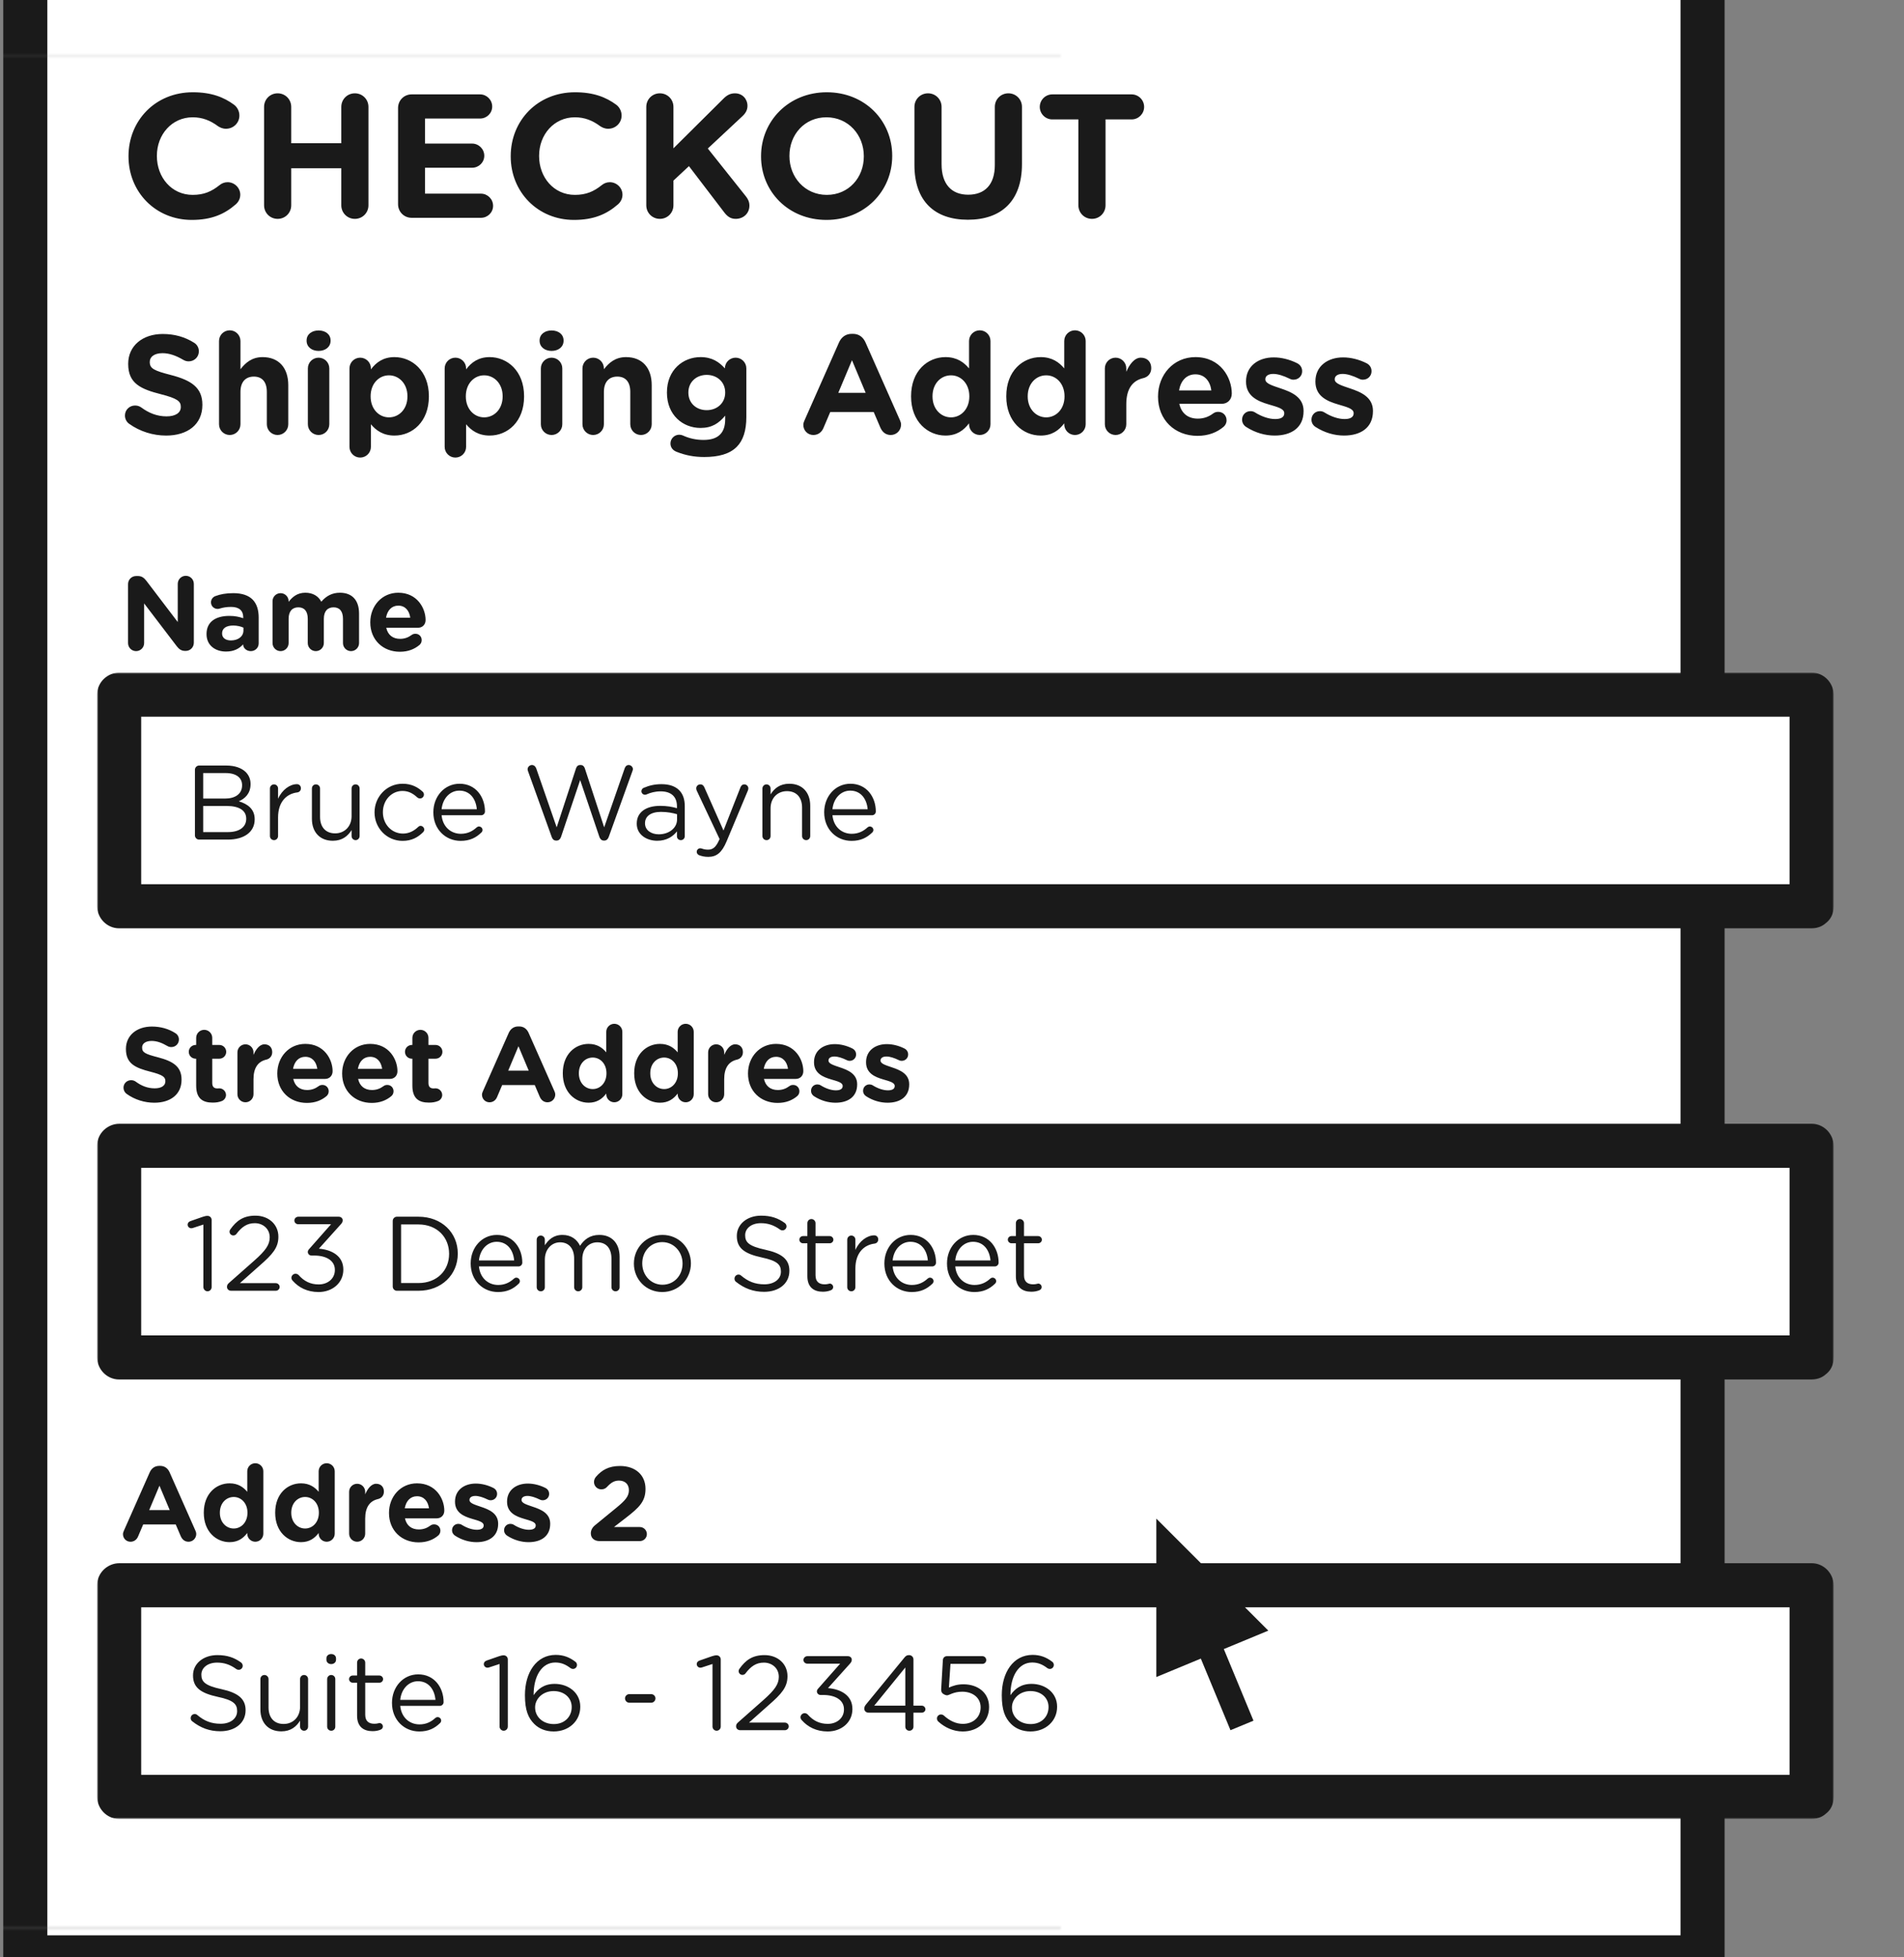 <svg xmlns="http://www.w3.org/2000/svg" width="648" height="666" viewBox="0 0 648 666"><rect x="0" y="0" width="648" height="666" fill="#808080" stroke="none"/><defs><filter id="a" filterUnits="userSpaceOnUse" x="0" y="-25.501" width="648" height="699.003"><feColorMatrix values="-1 0 0 0 1 0 -1 0 0 1 0 0 -1 0 1 0 0 0 1 0" color-interpolation-filters="sRGB" result="source"/></filter></defs><mask maskUnits="userSpaceOnUse" x="0" y="-25.501" width="648" height="699.003" id="d"><g filter="url(#a)"><linearGradient id="b" gradientUnits="userSpaceOnUse" x1="314.588" y1="656.245" x2="314.588" y2="19.4"><stop offset="0" stop-color="#fff"/><stop offset=".031" stop-color="#DADADA"/><stop offset=".08" stop-color="#A7A7A7"/><stop offset=".131" stop-color="#7B7B7B"/><stop offset=".183" stop-color="#555"/><stop offset=".237" stop-color="#363636"/><stop offset=".294" stop-color="#1E1E1E"/><stop offset=".354" stop-color="#0D0D0D"/><stop offset=".419" stop-color="#030303"/><stop offset=".5"/><stop offset=".581" stop-color="#030303"/><stop offset=".646" stop-color="#0D0D0D"/><stop offset=".706" stop-color="#1E1E1E"/><stop offset=".762" stop-color="#363636"/><stop offset=".817" stop-color="#555"/><stop offset=".869" stop-color="#7B7B7B"/><stop offset=".92" stop-color="#A7A7A7"/><stop offset=".969" stop-color="#DADADA"/><stop offset="1" stop-color="#fff"/></linearGradient><path fill="url(#b)" d="M-31.894 19.4h692.965v636.845h-692.965z"/><linearGradient id="c" gradientUnits="userSpaceOnUse" x1="361" y1="300.438" x2="567" y2="300.438"><stop offset="0"/><stop offset="1" stop-color="#fff"/></linearGradient><path fill="url(#c)" d="M361-103.108h206v807.094h-206z"/><path fill="#fff" d="M-31.894-219.773h692.965v239.173h-692.965zM-31.894 656.245h692.965v183.531h-692.965zM567-103.108h316v851.12h-316z"/></g></mask><g mask="url(#d)"><path fill="#fff" d="M8.611-18h570.833v684h-570.833z"/><path fill="#1A1A1A" d="M579.498 658.498h-570.833c2.482 2.519 4.965 5.037 7.448 7.556v-683.999l-7.556 7.447h570.834l-7.448-7.556v684.001c0 9.686 15.004 9.771 15.004.107v-683.999c0-4.065-3.342-7.556-7.448-7.556h-570.833c-4.065 0-7.556 3.341-7.556 7.447v684.001c0 4.064 3.342 7.556 7.448 7.556h570.834c9.684-.001 9.77-15.005.106-15.005z"/><path fill="none" d="M0 0h648v666h-648z"/></g><g><defs><filter id="e" filterUnits="userSpaceOnUse" x="33.054" y="228.859" width="591.003" height="390.041"><feColorMatrix values="-1 0 0 0 1 0 -1 0 0 1 0 0 -1 0 1 0 0 0 1 0" color-interpolation-filters="sRGB" result="source"/></filter></defs><mask maskUnits="userSpaceOnUse" x="33.054" y="228.859" width="591.003" height="390.041" id="h"><g filter="url(#e)"><linearGradient id="f" gradientUnits="userSpaceOnUse" x1="361" y1="283.723" x2="567" y2="283.723"><stop offset="0"/><stop offset="1" stop-color="#fff"/></linearGradient><path fill="url(#f)" d="M361-138.277h206v844h-206z"/><path d="M-193-138.277h554v844h-554z"/><path fill="#fff" d="M567-138.277h358v844h-358z"/><linearGradient id="g" gradientUnits="userSpaceOnUse" x1="387" y1="289.723" x2="593" y2="289.723"><stop offset="0"/><stop offset="1" stop-color="#fff"/></linearGradient><path fill="url(#g)" d="M387-132.277h206v844h-206z"/><path d="M-107-132.277h494v844h-494z"/><path fill="#fff" d="M593-132.277h396v844h-396z"/></g></mask><g mask="url(#h)"><path fill="#fff" d="M40.555 236.361h576v72h-576z"/><path fill="#1A1A1A" d="M616.608 300.859h-576l7.447 7.556v-72c-2.519 2.482-5.037 4.965-7.556 7.448h576.001l-7.448-7.556v72c0 9.687 15.004 9.772 15.004.108v-72c0-4.065-3.342-7.556-7.448-7.556h-576c-4.065 0-7.556 3.342-7.556 7.448v72c0 4.065 3.341 7.556 7.447 7.556h576.001c9.687 0 9.772-15.004.108-15.004z"/><path fill="#fff" d="M40.555 389.875h576v72h-576z"/><path fill="#1A1A1A" d="M616.608 454.373h-576l7.447 7.556v-72l-7.556 7.448h576.001c-2.483-2.519-4.966-5.037-7.448-7.556v72c0 9.686 15.004 9.771 15.004.107v-72c0-4.064-3.342-7.556-7.448-7.556h-576c-4.065 0-7.556 3.342-7.556 7.448v72c0 4.064 3.341 7.556 7.447 7.556h576.001c9.687.001 9.772-15.003.108-15.003z"/><path fill="#fff" d="M40.555 539.398h576v72h-576z"/><path fill="#1A1A1A" d="M616.608 603.896h-576l7.447 7.556v-72c-2.519 2.483-5.037 4.966-7.556 7.448h576.001c-2.483-2.519-4.966-5.037-7.448-7.556v72c0 9.686 15.004 9.771 15.004.107v-72c0-4.064-3.342-7.556-7.448-7.556h-576c-4.065 0-7.556 3.342-7.556 7.448v72c0 4.064 3.341 7.556 7.447 7.556h576.001c9.687.001 9.772-15.003.108-15.003z"/></g></g><g fill="#1A1A1A"><path d="M43.916 144.171c-.816-.576-1.392-1.632-1.392-2.784 0-1.92 1.536-3.408 3.456-3.408.96 0 1.632.336 2.112.672 2.544 1.872 5.329 3.024 8.593 3.024 3.024 0 4.849-1.2 4.849-3.168v-.096c0-1.872-1.152-2.832-6.769-4.272-6.769-1.729-11.137-3.601-11.137-10.273v-.096c0-6.097 4.896-10.129 11.761-10.129 4.08 0 7.632 1.056 10.657 2.976.816.48 1.632 1.488 1.632 2.929 0 1.92-1.536 3.408-3.457 3.408-.72 0-1.296-.192-1.872-.528-2.448-1.44-4.752-2.256-7.057-2.256-2.833 0-4.32 1.296-4.32 2.928v.096c0 2.208 1.44 2.928 7.249 4.417 6.816 1.776 10.657 4.225 10.657 10.081v.096c0 6.673-5.088 10.417-12.337 10.417-4.416-.002-8.881-1.346-12.625-4.034zM74.54 116.041c0-2.016 1.632-3.648 3.648-3.648s3.648 1.632 3.648 3.648v9.601c1.68-2.16 3.84-4.128 7.537-4.128 5.521 0 8.737 3.648 8.737 9.553v13.297c0 2.016-1.632 3.648-3.648 3.648s-3.648-1.632-3.648-3.648v-10.994c0-3.457-1.632-5.232-4.417-5.232-2.784 0-4.56 1.776-4.56 5.232v10.993c0 2.016-1.632 3.648-3.648 3.648s-3.648-1.632-3.648-3.648v-28.322zM104.348 115.849c0-2.112 1.776-3.409 4.08-3.409s4.081 1.296 4.081 3.409v.096c0 2.112-1.776 3.457-4.081 3.457s-4.08-1.344-4.08-3.457v-.096zm.431 9.504c0-2.016 1.632-3.648 3.648-3.648s3.648 1.632 3.648 3.648v19.01c0 2.016-1.632 3.648-3.648 3.648s-3.648-1.632-3.648-3.648v-19.01zM118.938 125.353c0-2.016 1.632-3.648 3.648-3.648s3.648 1.632 3.648 3.648v.336c1.776-2.4 4.224-4.177 8.017-4.177 6 0 11.713 4.705 11.713 13.297v.096c0 8.593-5.616 13.297-11.713 13.297-3.888 0-6.289-1.776-8.017-3.84v7.681c0 2.016-1.632 3.648-3.648 3.648s-3.648-1.632-3.648-3.648v-26.69zm19.73 9.553v-.096c0-4.272-2.88-7.104-6.289-7.104s-6.241 2.832-6.241 7.104v.096c0 4.272 2.833 7.104 6.241 7.104s6.289-2.783 6.289-7.104zM151.338 125.353c0-2.016 1.632-3.648 3.648-3.648s3.648 1.632 3.648 3.648v.336c1.776-2.4 4.224-4.177 8.017-4.177 6 0 11.713 4.705 11.713 13.297v.096c0 8.593-5.616 13.297-11.713 13.297-3.888 0-6.289-1.776-8.017-3.84v7.681c0 2.016-1.632 3.648-3.648 3.648s-3.648-1.632-3.648-3.648v-26.69zm19.73 9.553v-.096c0-4.272-2.88-7.104-6.289-7.104s-6.241 2.832-6.241 7.104v.096c0 4.272 2.833 7.104 6.241 7.104s6.289-2.783 6.289-7.104zM183.642 115.849c0-2.112 1.776-3.409 4.08-3.409s4.081 1.296 4.081 3.409v.096c0 2.112-1.776 3.457-4.081 3.457s-4.08-1.344-4.08-3.457v-.096zm.431 9.504c0-2.016 1.632-3.648 3.648-3.648s3.648 1.632 3.648 3.648v19.01c0 2.016-1.632 3.648-3.648 3.648s-3.648-1.632-3.648-3.648v-19.01zM198.232 125.353c0-2.016 1.632-3.648 3.649-3.648 2.016 0 3.647 1.632 3.647 3.648v.288c1.681-2.16 3.841-4.128 7.537-4.128 5.521 0 8.736 3.648 8.736 9.553v13.297c0 2.016-1.632 3.648-3.648 3.648s-3.647-1.632-3.647-3.648v-10.993c0-3.457-1.633-5.232-4.417-5.232s-4.561 1.776-4.561 5.232v10.993c0 2.016-1.632 3.648-3.647 3.648-2.017 0-3.649-1.632-3.649-3.648v-19.01zM230.249 153.724c-1.249-.48-2.064-1.488-2.064-2.832 0-1.632 1.344-2.977 2.976-2.977.48 0 .864.096 1.2.24 2.112.96 4.369 1.536 7.105 1.536 4.992 0 7.344-2.4 7.344-7.009v-1.248c-2.16 2.592-4.512 4.176-8.4 4.176-6 0-11.425-4.368-11.425-12.001v-.096c0-7.681 5.521-12.001 11.425-12.001 3.984 0 6.337 1.68 8.305 3.84v-.048c0-1.968 1.632-3.6 3.648-3.6s3.648 1.632 3.648 3.648v16.562c0 4.608-1.104 7.969-3.265 10.129-2.4 2.4-6.097 3.457-11.089 3.457-3.408 0-6.385-.576-9.408-1.776zm16.56-20.114v-.096c0-3.504-2.736-5.952-6.288-5.952-3.553 0-6.24 2.448-6.24 5.952v.096c0 3.552 2.688 5.953 6.24 5.953 3.552-.001 6.288-2.449 6.288-5.953zM273.831 142.971l11.712-26.45c.816-1.824 2.305-2.928 4.32-2.928h.434c2.016 0 3.455 1.104 4.271 2.928l11.713 26.45c.24.528.385 1.008.385 1.488 0 1.968-1.537 3.552-3.506 3.552-1.727 0-2.879-1.008-3.551-2.544l-2.256-5.28h-14.787l-2.352 5.521c-.623 1.44-1.871 2.304-3.408 2.304-1.92 0-3.408-1.536-3.408-3.457.001-.528.192-1.056.433-1.584zm20.786-9.313l-4.656-11.089-4.658 11.089h9.314zM337.098 144.363c0 2.016-1.633 3.648-3.648 3.648-2.018 0-3.648-1.632-3.648-3.648v-.336c-1.777 2.4-4.225 4.176-8.018 4.176-6 0-11.713-4.704-11.713-13.297v-.096c0-8.593 5.617-13.297 11.713-13.297 3.889 0 6.289 1.776 8.018 3.84v-9.312c0-2.016 1.631-3.648 3.648-3.648 2.016 0 3.648 1.632 3.648 3.648v28.322zm-19.731-9.553v.096c0 4.272 2.881 7.104 6.289 7.104s6.24-2.833 6.24-7.104v-.096c0-4.272-2.832-7.104-6.24-7.104s-6.289 2.784-6.289 7.104zM369.496 144.363c0 2.016-1.631 3.648-3.648 3.648-2.016 0-3.648-1.632-3.648-3.648v-.336c-1.775 2.4-4.225 4.176-8.016 4.176-6.002 0-11.713-4.704-11.713-13.297v-.096c0-8.593 5.615-13.297 11.713-13.297 3.889 0 6.287 1.776 8.016 3.84v-9.312c0-2.016 1.633-3.648 3.648-3.648 2.018 0 3.648 1.632 3.648 3.648v28.322zm-19.728-9.553v.096c0 4.272 2.879 7.104 6.287 7.104s6.24-2.833 6.24-7.104v-.096c0-4.272-2.832-7.104-6.24-7.104s-6.287 2.784-6.287 7.104zM376.021 125.353c0-2.016 1.633-3.648 3.648-3.648s3.648 1.632 3.648 3.648v1.152c1.057-2.496 2.783-4.8 4.943-4.8 2.258 0 3.553 1.488 3.553 3.552 0 1.92-1.248 3.072-2.736 3.408-3.695.864-5.76 3.696-5.76 8.881v6.816c0 2.016-1.633 3.648-3.648 3.648s-3.648-1.632-3.648-3.648v-19.009zM407.559 148.299c-7.729 0-13.441-5.425-13.441-13.297v-.096c0-7.345 5.232-13.394 12.721-13.394 8.594 0 12.385 7.057 12.385 12.385 0 2.112-1.488 3.504-3.408 3.504h-14.449c.721 3.312 3.025 5.041 6.289 5.041 2.016 0 3.697-.624 5.184-1.729.529-.384 1.01-.576 1.777-.576 1.633 0 2.832 1.248 2.832 2.88 0 .96-.432 1.68-.961 2.16-2.258 1.922-5.185 3.122-8.929 3.122zm4.705-15.457c-.434-3.264-2.354-5.473-5.426-5.473-3.023 0-4.992 2.161-5.568 5.473h10.994zM424.117 145.275c-.768-.48-1.393-1.344-1.393-2.496 0-1.632 1.248-2.88 2.881-2.88.527 0 1.057.144 1.439.384 2.449 1.536 4.896 2.304 6.961 2.304 2.111 0 3.072-.768 3.072-1.92v-.096c0-1.584-2.496-2.112-5.328-2.976-3.6-1.056-7.682-2.736-7.682-7.729v-.096c0-5.232 4.225-8.161 9.41-8.161 2.688 0 5.473.72 7.969 1.968 1.055.528 1.727 1.488 1.727 2.736 0 1.632-1.295 2.88-2.928 2.88-.527 0-.863-.096-1.344-.336-2.064-1.008-4.033-1.632-5.568-1.632-1.775 0-2.688.768-2.688 1.776v.096c0 1.44 2.447 2.112 5.232 3.072 3.6 1.2 7.775 2.928 7.775 7.632v.096c0 5.712-4.271 8.305-9.84 8.305-3.166.001-6.574-.911-9.695-2.927zM447.732 145.275c-.768-.48-1.391-1.344-1.391-2.496 0-1.632 1.248-2.88 2.879-2.88.529 0 1.057.144 1.441.384 2.447 1.536 4.896 2.304 6.961 2.304 2.111 0 3.072-.768 3.072-1.92v-.096c0-1.584-2.498-2.112-5.33-2.976-3.6-1.056-7.68-2.736-7.68-7.729v-.096c0-5.232 4.225-8.161 9.408-8.161 2.689 0 5.473.72 7.969 1.968 1.057.528 1.729 1.488 1.729 2.736 0 1.632-1.297 2.88-2.928 2.88-.529 0-.865-.096-1.344-.336-2.064-1.008-4.033-1.632-5.57-1.632-1.775 0-2.688.768-2.688 1.776v.096c0 1.44 2.449 2.112 5.232 3.072 3.6 1.2 7.777 2.928 7.777 7.632v.096c0 5.712-4.273 8.305-9.842 8.305-3.165.001-6.573-.911-9.695-2.927zM43.735 53.232v-.12c0-11.939 9-21.719 21.899-21.719 6.3 0 10.56 1.68 14.04 4.26.96.72 1.8 2.04 1.8 3.66 0 2.52-2.04 4.5-4.56 4.5-1.26 0-2.1-.48-2.76-.9-2.58-1.92-5.28-3-8.58-3-7.08 0-12.18 5.88-12.18 13.08v.12c0 7.2 4.98 13.199 12.18 13.199 3.9 0 6.479-1.2 9.12-3.3.72-.6 1.68-1.02 2.76-1.02 2.34 0 4.32 1.92 4.32 4.26 0 1.44-.72 2.58-1.56 3.3-3.78 3.3-8.219 5.279-14.939 5.279-12.36 0-21.54-9.539-21.54-21.599zM89.875 36.373c0-2.58 2.04-4.62 4.62-4.62s4.62 2.04 4.62 4.62v12.359h17.04v-12.359c0-2.58 2.04-4.62 4.62-4.62s4.62 2.04 4.62 4.62v33.479c0 2.58-2.04 4.62-4.62 4.62s-4.62-2.04-4.62-4.62v-12.6h-17.04v12.6c0 2.58-2.04 4.62-4.62 4.62s-4.62-2.04-4.62-4.62v-33.479zM135.475 69.492v-32.759c0-2.58 2.04-4.62 4.62-4.62h23.279c2.28 0 4.14 1.86 4.14 4.14s-1.86 4.08-4.14 4.08h-18.719v8.52h16.02c2.28 0 4.14 1.86 4.14 4.14s-1.86 4.08-4.14 4.08h-16.02v8.819h19.02c2.28 0 4.14 1.86 4.14 4.14 0 2.28-1.86 4.08-4.14 4.08h-23.579c-2.581-.001-4.621-2.041-4.621-4.62zM173.814 53.232v-.12c0-11.939 9-21.719 21.899-21.719 6.3 0 10.56 1.68 14.04 4.26.96.72 1.8 2.04 1.8 3.66 0 2.52-2.04 4.5-4.56 4.5-1.26 0-2.1-.48-2.76-.9-2.58-1.92-5.28-3-8.58-3-7.08 0-12.18 5.88-12.18 13.08v.12c0 7.2 4.98 13.199 12.18 13.199 3.9 0 6.479-1.2 9.12-3.3.72-.6 1.68-1.02 2.76-1.02 2.34 0 4.32 1.92 4.32 4.26 0 1.44-.72 2.58-1.56 3.3-3.78 3.3-8.219 5.279-14.939 5.279-12.36 0-21.54-9.539-21.54-21.599zM219.954 36.373c0-2.58 2.04-4.62 4.62-4.62s4.62 2.04 4.62 4.62v14.099l17.039-16.919c1.14-1.14 2.279-1.8 3.899-1.8 2.58 0 4.26 1.98 4.26 4.26 0 1.44-.659 2.52-1.68 3.48l-11.819 11.04 12.899 16.199c.72.9 1.26 1.86 1.26 3.24 0 2.58-1.979 4.5-4.68 4.5-1.8 0-2.88-.9-3.899-2.22l-12-15.719-5.279 4.919v8.4c0 2.58-2.04 4.62-4.62 4.62s-4.62-2.04-4.62-4.62v-33.479zM259.013 53.232v-.12c0-11.939 9.42-21.719 22.379-21.719 12.959 0 22.26 9.66 22.26 21.599v.12c0 11.939-9.42 21.719-22.381 21.719-12.958 0-22.258-9.659-22.258-21.599zm34.979 0v-.12c0-7.2-5.279-13.2-12.721-13.2-7.439 0-12.598 5.88-12.598 13.08v.12c0 7.2 5.279 13.199 12.719 13.199 7.44.001 12.6-5.879 12.6-13.079zM311.213 56.112v-19.739c0-2.58 2.041-4.62 4.621-4.62 2.578 0 4.619 2.04 4.619 4.62v19.499c0 6.84 3.42 10.379 9.059 10.379 5.641 0 9.061-3.419 9.061-10.08v-19.798c0-2.58 2.039-4.62 4.619-4.62s4.621 2.04 4.621 4.62v19.439c0 12.72-7.141 18.959-18.42 18.959s-18.18-6.299-18.18-18.659zM367.012 40.633h-8.879c-2.34 0-4.26-1.92-4.26-4.26s1.92-4.26 4.26-4.26h26.998c2.34 0 4.26 1.92 4.26 4.26s-1.92 4.26-4.26 4.26h-8.879v29.219c0 2.58-2.039 4.62-4.619 4.62s-4.621-2.04-4.621-4.62v-29.219z"/></g><g fill="#1A1A1A"><path d="M43.579 198.765c0-1.548 1.224-2.771 2.772-2.771h.576c1.332 0 2.124.647 2.88 1.62l10.69 14.038v-12.994c0-1.512 1.224-2.736 2.736-2.736s2.735 1.225 2.735 2.736v20.049c0 1.548-1.224 2.771-2.771 2.771h-.18c-1.332 0-2.124-.647-2.879-1.619l-11.086-14.542v13.498c0 1.512-1.224 2.735-2.736 2.735s-2.736-1.224-2.736-2.735v-20.05zM70.292 215.791v-.072c0-4.212 3.204-6.155 7.775-6.155 1.944 0 3.348.324 4.715.792v-.324c0-2.268-1.404-3.527-4.139-3.527-1.512 0-2.736.216-3.78.54-.324.107-.54.144-.792.144-1.26 0-2.268-.972-2.268-2.231 0-.972.612-1.8 1.476-2.124 1.728-.647 3.599-1.008 6.155-1.008 2.988 0 5.147.792 6.516 2.16 1.439 1.439 2.087 3.563 2.087 6.155v8.782c0 1.477-1.188 2.628-2.664 2.628-1.584 0-2.627-1.115-2.627-2.268v-.036c-1.332 1.476-3.168 2.448-5.832 2.448-3.635-.001-6.622-2.089-6.622-5.904zm12.562-1.26v-.973c-.936-.432-2.16-.72-3.492-.72-2.34 0-3.779.937-3.779 2.664v.072c0 1.476 1.224 2.339 2.987 2.339 2.556.001 4.284-1.402 4.284-3.382zM92.755 204.561c0-1.513 1.224-2.736 2.735-2.736 1.512 0 2.736 1.224 2.736 2.736v.216c1.26-1.62 2.916-3.096 5.688-3.096 2.52 0 4.427 1.115 5.435 3.06 1.692-1.979 3.708-3.06 6.335-3.06 4.067 0 6.515 2.447 6.515 7.091v10.043c0 1.512-1.224 2.735-2.736 2.735s-2.735-1.224-2.735-2.735v-8.243c0-2.592-1.152-3.924-3.204-3.924s-3.312 1.332-3.312 3.924v8.243c0 1.512-1.224 2.735-2.735 2.735s-2.736-1.224-2.736-2.735v-8.243c0-2.592-1.152-3.924-3.204-3.924s-3.312 1.332-3.312 3.924v8.243c0 1.512-1.224 2.735-2.736 2.735-1.512 0-2.735-1.224-2.735-2.735v-14.254zM136.098 221.766c-5.795 0-10.079-4.067-10.079-9.971v-.071c0-5.508 3.924-10.043 9.539-10.043 6.443 0 9.287 5.291 9.287 9.287 0 1.583-1.116 2.627-2.556 2.627h-10.834c.54 2.484 2.268 3.779 4.715 3.779 1.512 0 2.771-.468 3.888-1.295.396-.288.756-.433 1.332-.433 1.224 0 2.124.937 2.124 2.16 0 .72-.324 1.26-.72 1.619-1.693 1.441-3.889 2.341-6.696 2.341zm3.527-11.59c-.324-2.448-1.764-4.104-4.067-4.104-2.268 0-3.744 1.619-4.176 4.104h8.243zM66.341 261.925c0-.792.648-1.44 1.404-1.44h9.323c2.88 0 5.147.828 6.587 2.232 1.044 1.079 1.62 2.411 1.62 4.031v.072c0 3.275-2.016 4.967-3.996 5.831 2.988.899 5.399 2.628 5.399 6.083v.072c0 4.319-3.635 6.875-9.143 6.875h-9.791c-.756 0-1.404-.647-1.404-1.439v-22.317zm10.259 9.791c3.419 0 5.795-1.548 5.795-4.5v-.072c0-2.483-1.98-4.104-5.58-4.104h-7.667v8.676h7.452zm1.007 11.41c3.815 0 6.191-1.691 6.191-4.499v-.072c0-2.735-2.304-4.319-6.695-4.319h-7.955v8.891h8.459zM91.865 268.296c0-.756.612-1.404 1.368-1.404.792 0 1.404.612 1.404 1.404v3.491c1.368-3.096 4.067-4.967 6.407-4.967.828 0 1.368.611 1.368 1.403 0 .756-.504 1.296-1.224 1.404-3.6.432-6.551 3.131-6.551 8.495v6.335c0 .756-.576 1.403-1.368 1.403s-1.404-.611-1.404-1.403v-16.161zM122.39 284.458c0 .756-.576 1.403-1.368 1.403-.756 0-1.368-.611-1.368-1.403v-2.016c-1.26 2.016-3.168 3.635-6.372 3.635-4.499 0-7.127-3.023-7.127-7.45v-10.331c0-.792.576-1.404 1.368-1.404.756 0 1.404.612 1.404 1.404v9.646c0 3.456 1.872 5.615 5.147 5.615 3.167 0 5.58-2.34 5.58-5.831v-9.431c0-.792.576-1.404 1.368-1.404.756 0 1.368.612 1.368 1.404v16.163zM127.469 276.467v-.072c0-5.255 4.104-9.719 9.539-9.719 3.096 0 5.184 1.188 6.839 2.7.216.18.432.54.432.972 0 .756-.612 1.332-1.332 1.332-.36 0-.684-.145-.9-.324-1.332-1.224-2.844-2.231-5.075-2.231-3.78 0-6.659 3.203-6.659 7.199v.071c0 4.032 2.952 7.235 6.839 7.235 2.124 0 3.815-.972 5.184-2.268.18-.18.432-.36.792-.36.684 0 1.26.612 1.26 1.26 0 .324-.144.648-.36.864-1.764 1.764-3.887 2.987-7.019 2.987-5.437 0-9.54-4.426-9.54-9.646zM156.771 286.113c-5.111 0-9.287-3.923-9.287-9.683v-.072c0-5.363 3.779-9.683 8.927-9.683 5.507 0 8.639 4.5 8.639 9.431 0 .756-.612 1.296-1.296 1.296h-13.462c.396 4.032 3.24 6.3 6.551 6.3 2.304 0 3.995-.9 5.363-2.16.216-.18.468-.324.792-.324.684 0 1.224.54 1.224 1.188 0 .324-.144.647-.432.899-1.763 1.693-3.851 2.808-7.019 2.808zm5.508-10.762c-.288-3.383-2.232-6.335-5.939-6.335-3.24 0-5.688 2.7-6.047 6.335h11.986zM179.704 262.393c-.072-.216-.144-.432-.144-.647 0-.757.684-1.44 1.476-1.44.72 0 1.26.54 1.476 1.188l6.947 20.013 6.587-20.085c.216-.648.648-1.116 1.404-1.116h.18c.72 0 1.188.468 1.403 1.116l6.588 20.085 6.982-20.085c.217-.648.685-1.116 1.368-1.116.756 0 1.439.684 1.439 1.404 0 .216-.107.468-.18.684l-8.062 22.39c-.252.72-.756 1.224-1.477 1.224h-.216c-.72 0-1.224-.504-1.476-1.224l-6.551-19.366-6.516 19.366c-.252.72-.756 1.224-1.476 1.224h-.216c-.72 0-1.225-.468-1.477-1.224l-8.059-22.391zM216.711 280.282v-.072c0-3.923 3.24-6.011 7.955-6.011 2.376 0 4.067.324 5.724.792v-.648c0-3.348-2.052-5.075-5.543-5.075-1.872 0-3.456.432-4.824 1.044-.18.072-.359.108-.504.108-.647 0-1.224-.54-1.224-1.188 0-.575.396-1.008.756-1.151 1.836-.792 3.708-1.26 6.083-1.26 2.628 0 4.644.684 6.012 2.052 1.26 1.26 1.908 3.06 1.908 5.435v10.188c0 .792-.576 1.367-1.332 1.367-.792 0-1.332-.575-1.332-1.296v-1.691c-1.296 1.691-3.456 3.203-6.731 3.203-3.455-.002-6.948-1.981-6.948-5.797zm13.715-1.439v-1.8c-1.368-.396-3.204-.792-5.472-.792-3.491 0-5.436 1.512-5.436 3.852v.072c0 2.339 2.16 3.707 4.68 3.707 3.421 0 6.228-2.088 6.228-5.039zM237.988 291.009c-.432-.18-.863-.54-.863-1.188 0-.684.575-1.188 1.188-1.188.252 0 .468.072.684.145.54.18 1.08.324 2.017.324 1.728 0 2.735-1.044 3.743-3.312l.144-.288-7.774-16.486c-.108-.252-.181-.504-.181-.756 0-.756.612-1.368 1.404-1.368.756 0 1.151.469 1.403 1.08l6.479 14.614 5.76-14.65c.216-.575.611-1.044 1.331-1.044.756 0 1.368.612 1.368 1.368 0 .216-.072.468-.144.684l-7.271 17.351c-1.62 3.852-3.42 5.255-6.228 5.255-1.224-.001-2.124-.217-3.06-.541zM259.48 268.296c0-.756.612-1.404 1.368-1.404.791 0 1.403.612 1.403 1.404v2.016c1.224-2.016 3.168-3.636 6.371-3.636 4.5 0 7.127 3.023 7.127 7.451v10.331c0 .792-.611 1.403-1.368 1.403-.792 0-1.404-.611-1.404-1.403v-9.647c0-3.455-1.872-5.615-5.147-5.615-3.203 0-5.579 2.34-5.579 5.832v9.431c0 .792-.576 1.403-1.368 1.403-.791 0-1.403-.611-1.403-1.403v-16.163zM289.791 286.113c-5.111 0-9.287-3.923-9.287-9.683v-.072c0-5.363 3.779-9.683 8.928-9.683 5.506 0 8.639 4.5 8.639 9.431 0 .756-.613 1.296-1.297 1.296h-13.463c.396 4.032 3.24 6.3 6.553 6.3 2.303 0 3.994-.9 5.363-2.16.215-.18.467-.324.791-.324.684 0 1.225.54 1.225 1.188 0 .324-.145.647-.432.899-1.764 1.693-3.852 2.808-7.02 2.808zm5.508-10.762c-.289-3.383-2.232-6.335-5.939-6.335-3.24 0-5.688 2.7-6.049 6.335h11.988z"/></g><g fill="#1A1A1A"><path d="M43.075 372.184c-.612-.432-1.044-1.224-1.044-2.087 0-1.44 1.152-2.556 2.592-2.556.72 0 1.224.252 1.584.504 1.908 1.403 3.996 2.268 6.443 2.268 2.268 0 3.635-.9 3.635-2.376v-.072c0-1.403-.864-2.123-5.075-3.203-5.076-1.296-8.351-2.7-8.351-7.703v-.072c0-4.571 3.671-7.595 8.819-7.595 3.06 0 5.723.792 7.991 2.231.612.36 1.224 1.116 1.224 2.196 0 1.439-1.152 2.556-2.592 2.556-.54 0-.972-.145-1.404-.396-1.835-1.08-3.563-1.691-5.291-1.691-2.124 0-3.24.972-3.24 2.195v.072c0 1.655 1.08 2.195 5.435 3.312 5.112 1.332 7.991 3.168 7.991 7.559v.072c0 5.004-3.815 7.812-9.251 7.812-3.311-.002-6.658-1.01-9.466-3.026zM66.764 369.376v-9.143h-.18c-1.296 0-2.339-1.044-2.339-2.34s1.043-2.34 2.339-2.34h.18v-2.411c0-1.512 1.224-2.736 2.735-2.736 1.512 0 2.736 1.225 2.736 2.736v2.411h2.412c1.296 0 2.34 1.044 2.34 2.34s-1.044 2.34-2.34 2.34h-2.412v8.243c0 1.26.54 1.872 1.764 1.872l.648-.036c1.224 0 2.268 1.008 2.268 2.268 0 .972-.648 1.764-1.404 2.052-1.008.396-1.944.54-3.132.54-3.348 0-5.615-1.332-5.615-5.796zM80.804 358.074c0-1.513 1.224-2.736 2.735-2.736 1.512 0 2.736 1.224 2.736 2.736v.863c.792-1.872 2.088-3.6 3.708-3.6 1.692 0 2.664 1.116 2.664 2.664 0 1.439-.936 2.304-2.052 2.556-2.771.647-4.319 2.771-4.319 6.659v5.111c0 1.512-1.224 2.735-2.736 2.735-1.512 0-2.735-1.224-2.735-2.735v-14.253zM104.454 375.279c-5.795 0-10.079-4.067-10.079-9.971v-.071c0-5.508 3.924-10.043 9.539-10.043 6.443 0 9.287 5.291 9.287 9.287 0 1.583-1.116 2.627-2.556 2.627h-10.834c.54 2.484 2.268 3.779 4.715 3.779 1.512 0 2.771-.468 3.888-1.295.396-.288.756-.433 1.332-.433 1.224 0 2.124.937 2.124 2.16 0 .72-.324 1.26-.72 1.619-1.692 1.442-3.888 2.341-6.696 2.341zm3.528-11.59c-.324-2.448-1.764-4.104-4.067-4.104-2.268 0-3.744 1.619-4.176 4.104h8.243zM126.522 375.279c-5.795 0-10.079-4.067-10.079-9.971v-.071c0-5.508 3.924-10.043 9.539-10.043 6.443 0 9.287 5.291 9.287 9.287 0 1.583-1.116 2.627-2.556 2.627h-10.834c.54 2.484 2.268 3.779 4.715 3.779 1.512 0 2.771-.468 3.887-1.295.396-.288.756-.433 1.332-.433 1.224 0 2.124.937 2.124 2.16 0 .72-.324 1.26-.72 1.619-1.692 1.442-3.887 2.341-6.695 2.341zm3.528-11.59c-.324-2.448-1.764-4.104-4.067-4.104-2.268 0-3.744 1.619-4.176 4.104h8.243zM140.347 369.376v-9.143h-.18c-1.296 0-2.339-1.044-2.339-2.34s1.043-2.34 2.339-2.34h.18v-2.411c0-1.512 1.224-2.736 2.735-2.736 1.512 0 2.736 1.225 2.736 2.736v2.411h2.412c1.296 0 2.34 1.044 2.34 2.34s-1.044 2.34-2.34 2.34h-2.412v8.243c0 1.26.54 1.872 1.764 1.872l.648-.036c1.224 0 2.268 1.008 2.268 2.268 0 .972-.648 1.764-1.404 2.052-1.008.396-1.944.54-3.132.54-3.348 0-5.615-1.332-5.615-5.796zM164.358 371.284l8.783-19.834c.612-1.367 1.729-2.195 3.24-2.195h.323c1.513 0 2.592.828 3.204 2.195l8.783 19.834c.18.396.287.756.287 1.116 0 1.476-1.151 2.663-2.627 2.663-1.296 0-2.16-.756-2.664-1.907l-1.691-3.96h-11.087l-1.764 4.14c-.468 1.08-1.404 1.728-2.556 1.728-1.44 0-2.556-1.151-2.556-2.592.001-.396.145-.792.325-1.188zm15.586-6.983l-3.492-8.314-3.491 8.314h6.983zM211.804 372.328c0 1.512-1.225 2.735-2.736 2.735s-2.735-1.224-2.735-2.735v-.252c-1.332 1.8-3.168 3.132-6.011 3.132-4.5 0-8.783-3.528-8.783-9.971v-.072c0-6.443 4.211-9.971 8.783-9.971 2.915 0 4.715 1.332 6.011 2.88v-6.983c0-1.512 1.224-2.736 2.735-2.736s2.736 1.225 2.736 2.736v21.237zm-14.795-7.163v.072c0 3.203 2.16 5.327 4.716 5.327s4.68-2.124 4.68-5.327v-.072c0-3.204-2.124-5.327-4.68-5.327s-4.716 2.087-4.716 5.327zM236.104 372.328c0 1.512-1.225 2.735-2.736 2.735s-2.735-1.224-2.735-2.735v-.252c-1.332 1.8-3.168 3.132-6.012 3.132-4.499 0-8.782-3.528-8.782-9.971v-.072c0-6.443 4.211-9.971 8.782-9.971 2.916 0 4.716 1.332 6.012 2.88v-6.983c0-1.512 1.224-2.736 2.735-2.736s2.736 1.225 2.736 2.736v21.237zm-14.795-7.163v.072c0 3.203 2.16 5.327 4.716 5.327s4.68-2.124 4.68-5.327v-.072c0-3.204-2.124-5.327-4.68-5.327s-4.716 2.087-4.716 5.327zM241.001 358.074c0-1.513 1.225-2.736 2.736-2.736s2.735 1.224 2.735 2.736v.863c.792-1.872 2.088-3.6 3.708-3.6 1.691 0 2.663 1.116 2.663 2.664 0 1.439-.936 2.304-2.052 2.556-2.771.647-4.319 2.771-4.319 6.659v5.111c0 1.512-1.224 2.735-2.735 2.735s-2.736-1.224-2.736-2.735v-14.253zM264.652 375.279c-5.796 0-10.079-4.067-10.079-9.971v-.071c0-5.508 3.924-10.043 9.539-10.043 6.443 0 9.287 5.291 9.287 9.287 0 1.583-1.116 2.627-2.556 2.627h-10.835c.54 2.484 2.268 3.779 4.715 3.779 1.513 0 2.772-.468 3.888-1.295.396-.288.756-.433 1.332-.433 1.224 0 2.124.937 2.124 2.16 0 .72-.324 1.26-.72 1.619-1.692 1.442-3.887 2.341-6.695 2.341zm3.528-11.59c-.324-2.448-1.764-4.104-4.067-4.104-2.268 0-3.744 1.619-4.176 4.104h8.243zM277.072 373.012c-.575-.359-1.044-1.008-1.044-1.872 0-1.224.937-2.159 2.16-2.159.396 0 .792.108 1.08.288 1.836 1.151 3.671 1.728 5.219 1.728 1.584 0 2.304-.576 2.304-1.439v-.072c0-1.188-1.871-1.584-3.995-2.231-2.699-.792-5.759-2.052-5.759-5.796v-.071c0-3.924 3.167-6.119 7.055-6.119 2.016 0 4.104.539 5.976 1.476.792.396 1.296 1.115 1.296 2.052 0 1.224-.973 2.159-2.196 2.159-.396 0-.647-.071-1.008-.252-1.548-.756-3.023-1.224-4.176-1.224-1.331 0-2.016.576-2.016 1.332v.072c0 1.079 1.836 1.583 3.924 2.304 2.699.899 5.831 2.195 5.831 5.723v.072c0 4.283-3.203 6.228-7.379 6.228-2.376-.003-4.932-.688-7.272-2.199zM294.784 373.012c-.575-.359-1.044-1.008-1.044-1.872 0-1.224.937-2.159 2.16-2.159.396 0 .792.108 1.08.288 1.836 1.151 3.671 1.728 5.219 1.728 1.584 0 2.304-.576 2.304-1.439v-.072c0-1.188-1.871-1.584-3.995-2.231-2.699-.792-5.759-2.052-5.759-5.796v-.071c0-3.924 3.167-6.119 7.055-6.119 2.016 0 4.104.539 5.976 1.476.792.396 1.296 1.115 1.296 2.052 0 1.224-.973 2.159-2.196 2.159-.396 0-.647-.071-1.008-.252-1.548-.756-3.023-1.224-4.176-1.224-1.331 0-2.016.576-2.016 1.332v.072c0 1.079 1.836 1.583 3.924 2.304 2.699.899 5.831 2.195 5.831 5.723v.072c0 4.283-3.203 6.228-7.379 6.228-2.376-.003-4.932-.688-7.272-2.199zM69.221 416.662l-3.528 1.152c-.216.071-.432.107-.612.107-.648 0-1.224-.54-1.224-1.224 0-.612.396-1.008 1.008-1.224l4.139-1.44c.576-.18 1.08-.323 1.548-.323h.072c.828 0 1.404.647 1.404 1.403v22.821c0 .792-.612 1.439-1.404 1.439-.756 0-1.404-.647-1.404-1.439v-21.272zM77.933 436.531l8.603-7.595c3.888-3.455 5.255-5.399 5.255-7.919 0-2.951-2.34-4.823-5.075-4.823-2.664 0-4.463 1.296-6.263 3.672-.216.287-.576.504-1.044.504-.72 0-1.296-.576-1.296-1.296 0-.288.108-.576.288-.792 2.087-2.916 4.391-4.644 8.531-4.644 4.536 0 7.811 3.023 7.811 7.127v.072c0 3.671-1.944 5.939-6.371 9.79l-6.731 5.976h12.203c.72 0 1.332.576 1.332 1.296s-.612 1.296-1.332 1.296h-15.156c-.828 0-1.439-.54-1.439-1.332 0-.54.216-.935.684-1.332zM99.641 435.812c-.216-.216-.468-.611-.468-1.008 0-.756.648-1.403 1.404-1.403.468 0 .828.216 1.044.432 1.835 2.088 3.995 3.203 6.839 3.203 3.06 0 5.507-1.943 5.507-4.895v-.072c0-3.132-2.916-4.859-7.055-4.859h-.9c-.684 0-1.26-.54-1.26-1.224 0-.36.18-.721.576-1.116l7.343-8.315h-11.158c-.72 0-1.332-.539-1.332-1.26 0-.72.612-1.296 1.332-1.296h13.75c.792 0 1.368.504 1.368 1.225 0 .575-.288.972-.684 1.403l-7.415 8.243c4.391.36 8.315 2.483 8.315 7.091v.072c0 4.499-3.744 7.595-8.423 7.595-3.852-.001-6.768-1.549-8.783-3.816zM133.66 415.438c0-.792.648-1.44 1.404-1.44h7.343c7.919 0 13.391 5.436 13.391 12.526v.072c0 7.092-5.472 12.599-13.391 12.599h-7.343c-.756 0-1.404-.647-1.404-1.439v-22.318zm8.747 21.129c6.371 0 10.438-4.319 10.438-9.898v-.072c0-5.579-4.067-9.971-10.438-9.971h-5.903v19.941h5.903zM169.478 439.627c-5.111 0-9.287-3.923-9.287-9.683v-.072c0-5.363 3.78-9.683 8.928-9.683 5.507 0 8.639 4.5 8.639 9.431 0 .756-.612 1.296-1.296 1.296h-13.463c.396 4.032 3.24 6.3 6.552 6.3 2.304 0 3.995-.9 5.363-2.16.216-.18.468-.324.792-.324.684 0 1.224.54 1.224 1.188 0 .324-.144.647-.432.899-1.764 1.693-3.852 2.808-7.02 2.808zm5.508-10.763c-.288-3.383-2.232-6.335-5.939-6.335-3.24 0-5.688 2.7-6.048 6.335h11.987zM182.656 421.81c0-.756.612-1.404 1.368-1.404.791 0 1.403.612 1.403 1.404v1.907c1.224-1.835 2.88-3.527 6.012-3.527 3.023 0 4.967 1.62 5.975 3.708 1.332-2.052 3.312-3.708 6.552-3.708 4.283 0 6.911 2.88 6.911 7.487v10.295c0 .792-.612 1.403-1.368 1.403-.792 0-1.404-.611-1.404-1.403v-9.647c0-3.599-1.799-5.615-4.823-5.615-2.808 0-5.111 2.088-5.111 5.76v9.503c0 .792-.611 1.403-1.403 1.403-.756 0-1.368-.611-1.368-1.403v-9.719c0-3.492-1.836-5.544-4.787-5.544-2.952 0-5.184 2.448-5.184 5.867v9.396c0 .792-.576 1.403-1.368 1.403-.791 0-1.403-.611-1.403-1.403v-16.163zM215.739 429.98v-.072c0-5.255 4.104-9.719 9.719-9.719 5.58 0 9.684 4.392 9.684 9.647v.071c0 5.256-4.14 9.719-9.755 9.719-5.58.001-9.648-4.391-9.648-9.646zm16.558 0v-.072c0-3.995-2.988-7.271-6.911-7.271-4.032 0-6.804 3.275-6.804 7.199v.071c0 3.996 2.952 7.235 6.875 7.235 4.033.002 6.84-3.238 6.84-7.162zM250.515 436.172c-.324-.216-.54-.612-.54-1.08 0-.792.611-1.403 1.367-1.403.36 0 .685.144.864.323 2.376 2.016 4.751 2.988 7.955 2.988 3.384 0 5.615-1.8 5.615-4.284v-.071c0-2.34-1.26-3.672-6.551-4.788-5.796-1.26-8.459-3.131-8.459-7.271v-.072c0-3.96 3.491-6.875 8.278-6.875 3.312 0 5.724.828 8.027 2.483.288.216.612.612.612 1.152 0 .756-.612 1.367-1.368 1.367-.324 0-.576-.071-.828-.252-2.124-1.548-4.176-2.195-6.515-2.195-3.276 0-5.364 1.8-5.364 4.067v.072c0 2.375 1.296 3.707 6.84 4.896 5.615 1.224 8.207 3.275 8.207 7.127v.071c0 4.32-3.6 7.128-8.604 7.128-3.669.001-6.728-1.152-9.536-3.383zM274.779 434.264v-11.23h-1.512c-.647 0-1.224-.576-1.224-1.224 0-.684.576-1.224 1.224-1.224h1.512v-4.392c0-.756.577-1.404 1.368-1.404.756 0 1.404.648 1.404 1.404v4.392h4.822c.686 0 1.262.575 1.262 1.224 0 .684-.576 1.224-1.262 1.224h-4.822v10.871c0 2.268 1.26 3.096 3.131 3.096.973 0 1.477-.252 1.691-.252.648 0 1.189.539 1.189 1.188 0 .504-.324.899-.793 1.08-.791.323-1.656.504-2.734.504-2.988-.001-5.256-1.477-5.256-5.257zM288.35 421.81c0-.756.613-1.404 1.369-1.404.791 0 1.402.612 1.402 1.404v3.491c1.369-3.096 4.068-4.967 6.408-4.967.828 0 1.367.611 1.367 1.403 0 .756-.504 1.296-1.225 1.404-3.598.432-6.551 3.131-6.551 8.495v6.335c0 .756-.576 1.403-1.367 1.403s-1.404-.611-1.404-1.403v-16.161zM310.273 439.627c-5.111 0-9.287-3.923-9.287-9.683v-.072c0-5.363 3.781-9.683 8.928-9.683 5.508 0 8.639 4.5 8.639 9.431 0 .756-.611 1.296-1.295 1.296h-13.463c.396 4.032 3.24 6.3 6.551 6.3 2.305 0 3.996-.9 5.363-2.16.217-.18.469-.324.793-.324.684 0 1.223.54 1.223 1.188 0 .324-.143.647-.432.899-1.764 1.693-3.852 2.808-7.02 2.808zm5.508-10.763c-.287-3.383-2.232-6.335-5.939-6.335-3.24 0-5.688 2.7-6.047 6.335h11.986zM331.586 439.627c-5.111 0-9.287-3.923-9.287-9.683v-.072c0-5.363 3.779-9.683 8.928-9.683 5.506 0 8.639 4.5 8.639 9.431 0 .756-.613 1.296-1.297 1.296h-13.463c.396 4.032 3.24 6.3 6.553 6.3 2.303 0 3.994-.9 5.363-2.16.215-.18.467-.324.791-.324.684 0 1.225.54 1.225 1.188 0 .324-.145.647-.432.899-1.764 1.693-3.852 2.808-7.02 2.808zm5.508-10.763c-.289-3.383-2.232-6.335-5.939-6.335-3.24 0-5.688 2.7-6.049 6.335h11.988zM345.734 434.264v-11.23h-1.512c-.648 0-1.225-.576-1.225-1.224 0-.684.576-1.224 1.225-1.224h1.512v-4.392c0-.756.576-1.404 1.367-1.404.756 0 1.404.648 1.404 1.404v4.392h4.822c.686 0 1.262.575 1.262 1.224 0 .684-.576 1.224-1.262 1.224h-4.822v10.871c0 2.268 1.26 3.096 3.131 3.096.973 0 1.477-.252 1.691-.252.648 0 1.189.539 1.189 1.188 0 .504-.324.899-.793 1.08-.791.323-1.656.504-2.734.504-2.987-.001-5.255-1.477-5.255-5.257z"/></g><g><g fill="#1A1A1A"><path d="M42.175 520.807l8.783-19.834c.612-1.367 1.728-2.195 3.239-2.195h.324c1.512 0 2.592.828 3.204 2.195l8.783 19.834c.18.396.288.756.288 1.117 0 1.475-1.152 2.662-2.627 2.662-1.296 0-2.16-.756-2.664-1.906l-1.691-3.961h-11.087l-1.764 4.141c-.468 1.08-1.404 1.727-2.556 1.727-1.44 0-2.556-1.15-2.556-2.592.001-.395.145-.792.324-1.188zm15.587-6.983l-3.492-8.314-3.492 8.314h6.984zM89.621 521.852c0 1.512-1.224 2.734-2.735 2.734-1.512 0-2.736-1.223-2.736-2.734v-.252c-1.332 1.799-3.167 3.131-6.011 3.131-4.5 0-8.783-3.527-8.783-9.971v-.072c0-6.443 4.211-9.971 8.783-9.971 2.916 0 4.715 1.332 6.011 2.881v-6.984c0-1.512 1.224-2.736 2.736-2.736 1.512 0 2.735 1.225 2.735 2.736v21.238zm-14.794-7.164v.072c0 3.203 2.16 5.328 4.715 5.328s4.679-2.125 4.679-5.328v-.072c0-3.203-2.124-5.326-4.679-5.326s-4.715 2.085-4.715 5.326zM113.92 521.852c0 1.512-1.224 2.734-2.735 2.734-1.512 0-2.736-1.223-2.736-2.734v-.252c-1.332 1.799-3.167 3.131-6.011 3.131-4.5 0-8.783-3.527-8.783-9.971v-.072c0-6.443 4.211-9.971 8.783-9.971 2.916 0 4.715 1.332 6.011 2.881v-6.984c0-1.512 1.224-2.736 2.736-2.736 1.512 0 2.735 1.225 2.735 2.736v21.238zm-14.794-7.164v.072c0 3.203 2.16 5.328 4.715 5.328s4.679-2.125 4.679-5.328v-.072c0-3.203-2.124-5.326-4.679-5.326s-4.715 2.085-4.715 5.326zM118.818 507.598c0-1.514 1.224-2.736 2.735-2.736 1.512 0 2.736 1.223 2.736 2.736v.863c.792-1.873 2.088-3.6 3.708-3.6 1.692 0 2.664 1.115 2.664 2.664 0 1.439-.936 2.303-2.052 2.555-2.771.648-4.319 2.771-4.319 6.66v5.111c0 1.512-1.224 2.734-2.736 2.734-1.512 0-2.735-1.223-2.735-2.734v-14.253zM142.469 524.803c-5.795 0-10.079-4.068-10.079-9.971v-.072c0-5.508 3.924-10.043 9.539-10.043 6.443 0 9.287 5.291 9.287 9.287 0 1.584-1.116 2.627-2.556 2.627h-10.834c.54 2.484 2.268 3.779 4.715 3.779 1.512 0 2.771-.467 3.887-1.295.396-.287.756-.432 1.332-.432 1.224 0 2.124.936 2.124 2.16 0 .719-.324 1.26-.72 1.619-1.691 1.44-3.887 2.341-6.695 2.341zm3.528-11.59c-.324-2.449-1.764-4.104-4.067-4.104-2.268 0-3.744 1.619-4.176 4.104h8.243zM154.89 522.535c-.576-.359-1.044-1.008-1.044-1.873 0-1.223.936-2.158 2.16-2.158.396 0 .792.107 1.08.287 1.835 1.152 3.671 1.729 5.219 1.729 1.583 0 2.304-.576 2.304-1.439v-.072c0-1.188-1.872-1.584-3.996-2.232-2.7-.791-5.759-2.051-5.759-5.795v-.072c0-3.924 3.167-6.119 7.055-6.119 2.016 0 4.104.539 5.975 1.477.792.395 1.296 1.115 1.296 2.051 0 1.225-.972 2.16-2.196 2.16-.396 0-.648-.072-1.008-.252-1.548-.756-3.023-1.225-4.175-1.225-1.332 0-2.016.576-2.016 1.332v.072c0 1.08 1.835 1.584 3.923 2.305 2.7.898 5.831 2.195 5.831 5.723v.072c0 4.283-3.204 6.227-7.379 6.227-2.374-.003-4.93-.686-7.27-2.198zM172.602 522.535c-.575-.359-1.044-1.008-1.044-1.873 0-1.223.937-2.158 2.16-2.158.396 0 .792.107 1.08.287 1.836 1.152 3.671 1.729 5.219 1.729 1.584 0 2.304-.576 2.304-1.439v-.072c0-1.188-1.871-1.584-3.995-2.232-2.699-.791-5.759-2.051-5.759-5.795v-.072c0-3.924 3.167-6.119 7.055-6.119 2.016 0 4.104.539 5.976 1.477.792.395 1.296 1.115 1.296 2.051 0 1.225-.973 2.16-2.196 2.16-.396 0-.647-.072-1.008-.252-1.548-.756-3.023-1.225-4.176-1.225-1.331 0-2.016.576-2.016 1.332v.072c0 1.08 1.836 1.584 3.924 2.305 2.699.898 5.831 2.195 5.831 5.723v.072c0 4.283-3.203 6.227-7.379 6.227-2.377-.003-4.933-.686-7.272-2.198zM202.518 518.971l7.163-5.867c3.132-2.555 4.355-3.959 4.355-6.047 0-2.123-1.403-3.275-3.383-3.275-1.584 0-2.7.684-4.104 2.195-.36.396-1.008.793-1.872.793-1.404 0-2.52-1.117-2.52-2.52 0-.613.252-1.26.647-1.729 2.016-2.34 4.392-3.707 8.207-3.707 5.22 0 8.675 3.059 8.675 7.773v.072c0 4.213-2.159 6.301-6.623 9.756l-4.104 3.168h8.783c1.332 0 2.411 1.078 2.411 2.41s-1.079 2.377-2.411 2.377h-13.679c-1.728 0-2.987-.973-2.987-2.629.002-1.079.506-2.014 1.442-2.77zM65.441 585.695c-.324-.217-.54-.613-.54-1.08 0-.793.612-1.404 1.368-1.404.36 0 .684.145.864.324 2.375 2.016 4.751 2.988 7.955 2.988 3.383 0 5.615-1.801 5.615-4.285v-.07c0-2.34-1.26-3.672-6.551-4.789-5.795-1.26-8.459-3.131-8.459-7.27v-.072c0-3.961 3.492-6.875 8.279-6.875 3.312 0 5.723.828 8.027 2.482.288.217.612.613.612 1.152 0 .756-.612 1.367-1.368 1.367-.324 0-.576-.07-.828-.252-2.124-1.547-4.175-2.195-6.515-2.195-3.275 0-5.363 1.801-5.363 4.068v.072c0 2.375 1.296 3.707 6.839 4.895 5.615 1.225 8.207 3.275 8.207 7.127v.072c0 4.32-3.599 7.127-8.603 7.127-3.672.001-6.731-1.151-9.539-3.382zM104.859 587.494c0 .756-.576 1.404-1.368 1.404-.756 0-1.368-.611-1.368-1.404v-2.016c-1.26 2.016-3.168 3.635-6.372 3.635-4.499 0-7.127-3.023-7.127-7.449v-10.332c0-.791.576-1.404 1.368-1.404.756 0 1.404.613 1.404 1.404v9.646c0 3.457 1.872 5.615 5.147 5.615 3.167 0 5.58-2.34 5.58-5.83v-9.432c0-.791.576-1.404 1.368-1.404.756 0 1.368.613 1.368 1.404v16.163zM111.089 564.277c0-.9.72-1.477 1.62-1.477.936 0 1.656.576 1.656 1.477v.469c0 .863-.72 1.475-1.656 1.475-.9 0-1.62-.611-1.62-1.475v-.469zm.252 7.055c0-.756.612-1.404 1.368-1.404.792 0 1.404.613 1.404 1.404v16.162c0 .793-.576 1.404-1.368 1.404s-1.404-.611-1.404-1.404v-16.162zM121.528 583.787v-11.23h-1.512c-.648 0-1.224-.576-1.224-1.225 0-.684.576-1.223 1.224-1.223h1.512v-4.393c0-.756.576-1.404 1.368-1.404.756 0 1.404.648 1.404 1.404v4.393h4.823c.684 0 1.26.574 1.26 1.223 0 .684-.576 1.225-1.26 1.225h-4.823v10.871c0 2.268 1.26 3.096 3.131 3.096.972 0 1.476-.252 1.692-.252.648 0 1.188.539 1.188 1.188 0 .504-.324.898-.792 1.08-.792.322-1.656.504-2.736.504-2.988-.001-5.255-1.478-5.255-5.257zM142.695 589.15c-5.111 0-9.287-3.924-9.287-9.684v-.072c0-5.363 3.779-9.682 8.927-9.682 5.507 0 8.639 4.5 8.639 9.43 0 .756-.612 1.297-1.296 1.297h-13.462c.396 4.031 3.24 6.299 6.551 6.299 2.304 0 3.995-.9 5.363-2.16.216-.18.468-.324.792-.324.684 0 1.224.541 1.224 1.189 0 .324-.144.646-.432.898-1.764 1.694-3.851 2.809-7.019 2.809zm5.507-10.763c-.288-3.383-2.231-6.334-5.939-6.334-3.24 0-5.688 2.699-6.047 6.334h11.986zM170.019 566.186l-3.527 1.152c-.217.07-.433.107-.612.107-.647 0-1.224-.541-1.224-1.225 0-.611.396-1.008 1.008-1.223l4.14-1.441c.575-.18 1.079-.322 1.548-.322h.071c.828 0 1.404.646 1.404 1.402v22.822c0 .791-.612 1.439-1.404 1.439-.756 0-1.403-.648-1.403-1.439v-21.272zM181.827 586.594c-2.016-2.016-3.168-4.607-3.168-9.754v-.072c0-7.666 3.888-13.678 10.475-13.678 2.628 0 4.68.828 6.552 2.23.432.289.684.648.684 1.189 0 .756-.611 1.367-1.367 1.367-.288 0-.576-.107-.792-.252-1.656-1.26-3.204-1.943-5.22-1.943-4.571 0-7.415 4.607-7.379 11.123 1.368-2.018 3.491-3.852 7.163-3.852 4.68 0 8.711 3.023 8.711 7.738v.072c0 4.859-3.924 8.387-9.035 8.387-2.773.001-5.04-.971-6.624-2.555zm12.742-5.723v-.072c0-3.096-2.52-5.398-6.155-5.398-3.779 0-6.299 2.699-6.299 5.508v.07c0 3.205 2.664 5.652 6.371 5.652 3.708 0 6.083-2.557 6.083-5.76zM212.714 577.883c0-.756.647-1.439 1.439-1.439h7.487c.792 0 1.439.684 1.439 1.439 0 .793-.647 1.477-1.439 1.477h-7.487c-.791-.001-1.439-.684-1.439-1.477zM242.485 566.186l-3.527 1.152c-.217.07-.433.107-.612.107-.647 0-1.224-.541-1.224-1.225 0-.611.396-1.008 1.008-1.223l4.14-1.441c.575-.18 1.079-.322 1.548-.322h.071c.828 0 1.404.646 1.404 1.402v22.822c0 .791-.612 1.439-1.404 1.439-.756 0-1.403-.648-1.403-1.439v-21.272zM251.197 586.055l8.604-7.596c3.887-3.455 5.255-5.398 5.255-7.918 0-2.951-2.34-4.824-5.075-4.824-2.664 0-4.464 1.297-6.264 3.672-.216.287-.575.504-1.044.504-.72 0-1.296-.576-1.296-1.295 0-.289.108-.576.288-.793 2.088-2.916 4.392-4.643 8.531-4.643 4.535 0 7.811 3.023 7.811 7.127v.072c0 3.67-1.943 5.939-6.371 9.789l-6.73 5.977h12.202c.72 0 1.332.576 1.332 1.295 0 .721-.612 1.297-1.332 1.297h-15.154c-.828 0-1.439-.541-1.439-1.332-.002-.541.214-.936.682-1.332zM272.905 585.334c-.217-.215-.469-.611-.469-1.008 0-.756.648-1.402 1.404-1.402.468 0 .828.215 1.044.432 1.836 2.088 3.995 3.203 6.838 3.203 3.061 0 5.508-1.943 5.508-4.895v-.072c0-3.133-2.916-4.859-7.055-4.859h-.9c-.684 0-1.26-.541-1.26-1.225 0-.359.18-.721.576-1.115l7.344-8.316h-11.16c-.72 0-1.332-.539-1.332-1.26 0-.719.612-1.295 1.332-1.295h13.751c.791 0 1.367.504 1.367 1.225 0 .574-.289.971-.684 1.402l-7.416 8.244c4.393.359 8.314 2.482 8.314 7.09v.072c0 4.5-3.742 7.596-8.422 7.596-3.849-.001-6.765-1.549-8.78-3.817zM308.111 582.742h-12.527c-.828 0-1.439-.574-1.439-1.367 0-.504.18-.9.541-1.367l13.102-15.982c.432-.539.828-.863 1.584-.863.863 0 1.512.646 1.512 1.475v15.73h2.844c.648 0 1.225.541 1.225 1.225 0 .646-.576 1.15-1.225 1.15h-2.844v4.789c0 .756-.611 1.367-1.404 1.367-.756 0-1.367-.611-1.367-1.367v-4.79zm0-2.375v-12.994l-10.582 12.994h10.582zM319.451 585.875c-.395-.324-.574-.684-.574-1.188 0-.686.611-1.332 1.367-1.332.359 0 .719.143.971.359 1.98 1.801 4.141 2.844 6.48 2.844 3.527 0 6.047-2.305 6.047-5.58v-.07c0-3.168-2.592-5.293-6.264-5.293-2.951 0-4.463 1.225-5.111 1.225-.539 0-.936-.217-1.439-.539-.469-.324-.648-.9-.611-1.549l.576-9.863c.035-.863.646-1.367 1.367-1.367h12.094c.721 0 1.297.576 1.297 1.332 0 .719-.576 1.295-1.297 1.295h-10.869l-.541 8.064c1.477-.648 2.879-1.117 4.967-1.117 4.896 0 8.711 2.881 8.711 7.703v.072c0 4.859-3.742 8.279-8.963 8.279-3.276 0-6.155-1.439-8.208-3.275zM344.111 586.594c-2.016-2.016-3.168-4.607-3.168-9.754v-.072c0-7.666 3.889-13.678 10.475-13.678 2.629 0 4.68.828 6.553 2.23.432.289.684.648.684 1.189 0 .756-.611 1.367-1.367 1.367-.289 0-.576-.107-.793-.252-1.656-1.26-3.203-1.943-5.219-1.943-4.572 0-7.416 4.607-7.379 11.123 1.367-2.018 3.49-3.852 7.162-3.852 4.68 0 8.711 3.023 8.711 7.738v.072c0 4.859-3.924 8.387-9.035 8.387-2.772.001-5.04-.971-6.624-2.555zm12.743-5.723v-.072c0-3.096-2.52-5.398-6.154-5.398-3.779 0-6.299 2.699-6.299 5.508v.07c0 3.205 2.664 5.652 6.371 5.652s6.082-2.557 6.082-5.76z"/></g><path fill="#1A1A1A" d="M393.538 516.719v53.906l15.146-6.273 10.092 24.367 7.827-3.241-10.094-24.368 15.146-6.274z"/></g></svg>